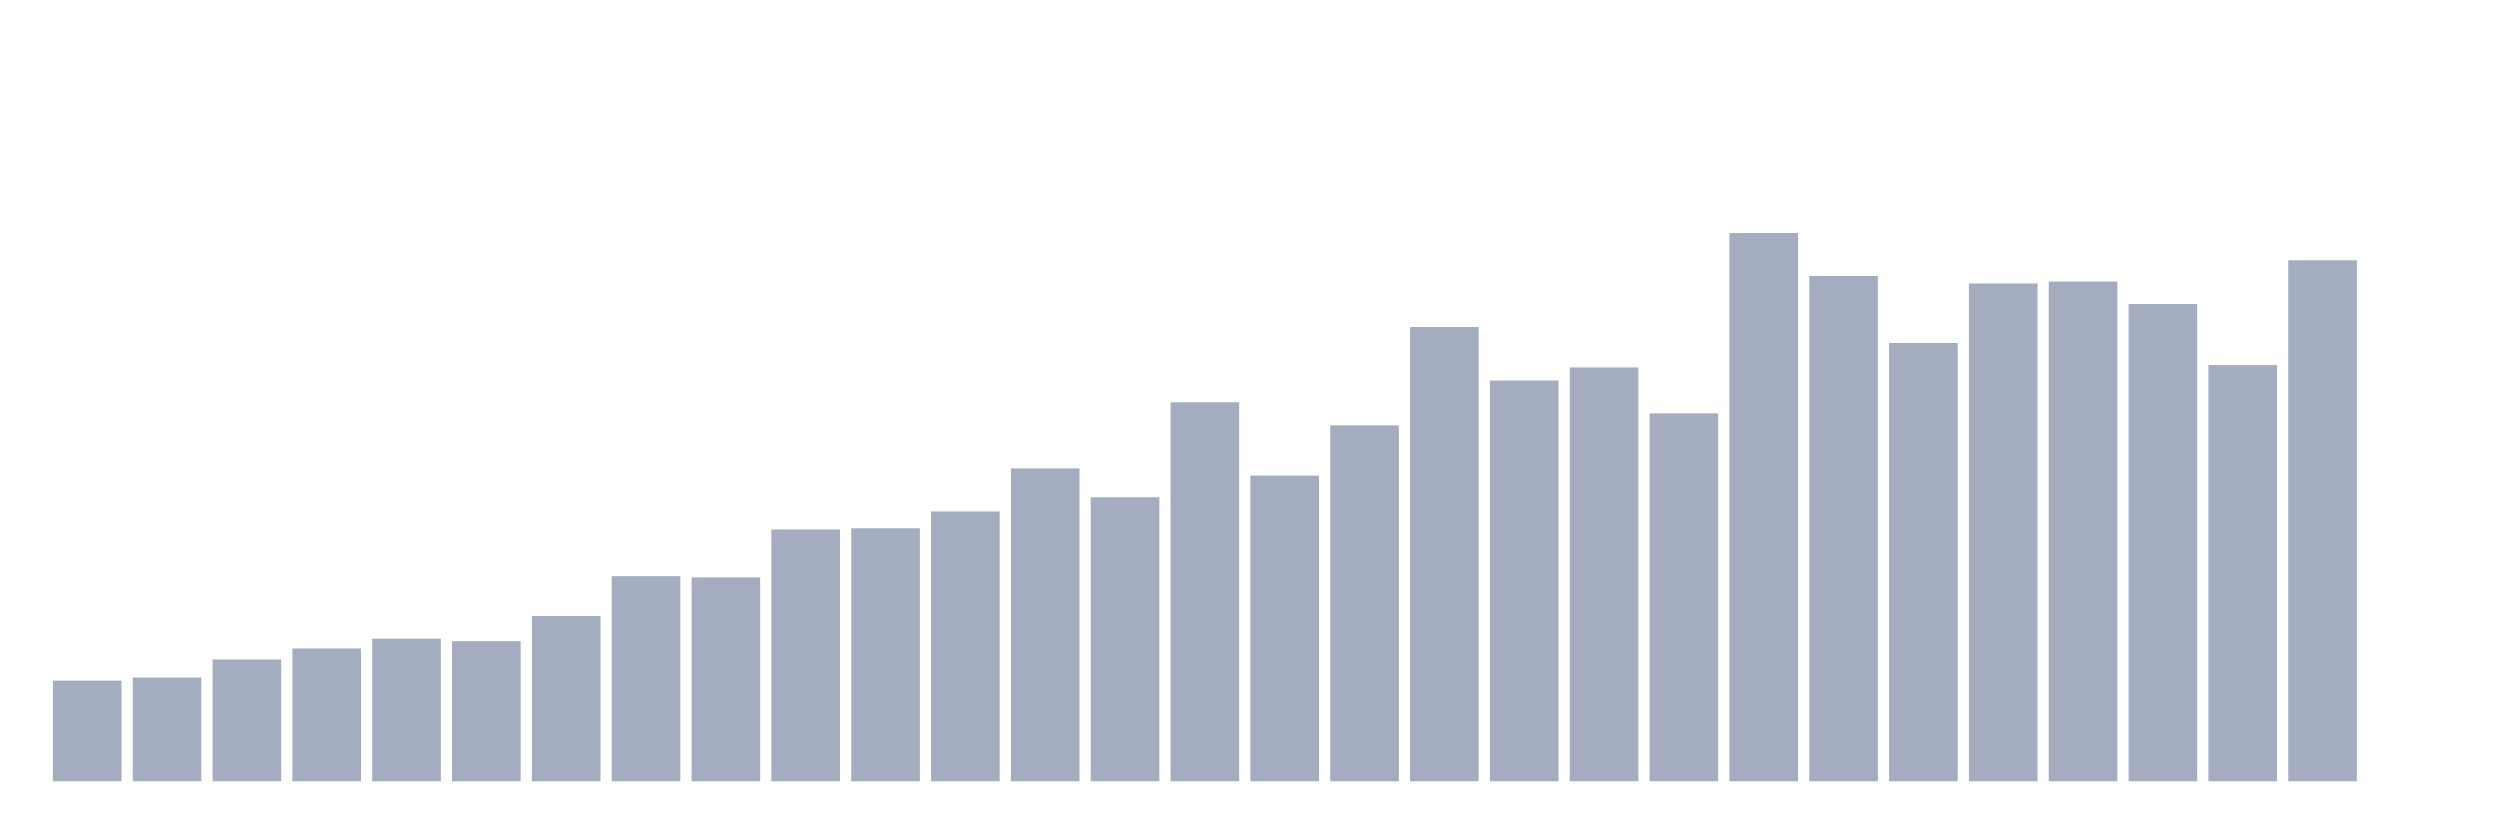 <svg xmlns="http://www.w3.org/2000/svg" viewBox="0 0 480 160"><g transform="translate(10,10)"><rect class="bar" x="0.153" width="13.175" y="120.682" height="19.318" fill="rgb(164,173,192)"></rect><rect class="bar" x="15.482" width="13.175" y="120.097" height="19.903" fill="rgb(164,173,192)"></rect><rect class="bar" x="30.81" width="13.175" y="116.619" height="23.381" fill="rgb(164,173,192)"></rect><rect class="bar" x="46.138" width="13.175" y="114.508" height="25.492" fill="rgb(164,173,192)"></rect><rect class="bar" x="61.466" width="13.175" y="112.632" height="27.368" fill="rgb(164,173,192)"></rect><rect class="bar" x="76.794" width="13.175" y="113.102" height="26.898" fill="rgb(164,173,192)"></rect><rect class="bar" x="92.123" width="13.175" y="108.263" height="31.737" fill="rgb(164,173,192)"></rect><rect class="bar" x="107.451" width="13.175" y="100.62" height="39.38" fill="rgb(164,173,192)"></rect><rect class="bar" x="122.779" width="13.175" y="100.862" height="39.138" fill="rgb(164,173,192)"></rect><rect class="bar" x="138.107" width="13.175" y="91.654" height="48.346" fill="rgb(164,173,192)"></rect><rect class="bar" x="153.436" width="13.175" y="91.432" height="48.568" fill="rgb(164,173,192)"></rect><rect class="bar" x="168.764" width="13.175" y="88.195" height="51.805" fill="rgb(164,173,192)"></rect><rect class="bar" x="184.092" width="13.175" y="79.941" height="60.059" fill="rgb(164,173,192)"></rect><rect class="bar" x="199.42" width="13.175" y="85.467" height="54.533" fill="rgb(164,173,192)"></rect><rect class="bar" x="214.748" width="13.175" y="67.237" height="72.763" fill="rgb(164,173,192)"></rect><rect class="bar" x="230.077" width="13.175" y="81.309" height="58.691" fill="rgb(164,173,192)"></rect><rect class="bar" x="245.405" width="13.175" y="71.662" height="68.338" fill="rgb(164,173,192)"></rect><rect class="bar" x="260.733" width="13.175" y="52.783" height="87.217" fill="rgb(164,173,192)"></rect><rect class="bar" x="276.061" width="13.175" y="63.059" height="76.941" fill="rgb(164,173,192)"></rect><rect class="bar" x="291.39" width="13.175" y="60.547" height="79.453" fill="rgb(164,173,192)"></rect><rect class="bar" x="306.718" width="13.175" y="69.367" height="70.633" fill="rgb(164,173,192)"></rect><rect class="bar" x="322.046" width="13.175" y="34.737" height="105.263" fill="rgb(164,173,192)"></rect><rect class="bar" x="337.374" width="13.175" y="42.997" height="97.003" fill="rgb(164,173,192)"></rect><rect class="bar" x="352.702" width="13.175" y="55.848" height="84.152" fill="rgb(164,173,192)"></rect><rect class="bar" x="368.031" width="13.175" y="44.421" height="95.579" fill="rgb(164,173,192)"></rect><rect class="bar" x="383.359" width="13.175" y="44.059" height="95.941" fill="rgb(164,173,192)"></rect><rect class="bar" x="398.687" width="13.175" y="48.376" height="91.624" fill="rgb(164,173,192)"></rect><rect class="bar" x="414.015" width="13.175" y="60.102" height="79.898" fill="rgb(164,173,192)"></rect><rect class="bar" x="429.344" width="13.175" y="39.976" height="100.024" fill="rgb(164,173,192)"></rect><rect class="bar" x="444.672" width="13.175" y="140" height="0" fill="rgb(164,173,192)"></rect></g></svg>